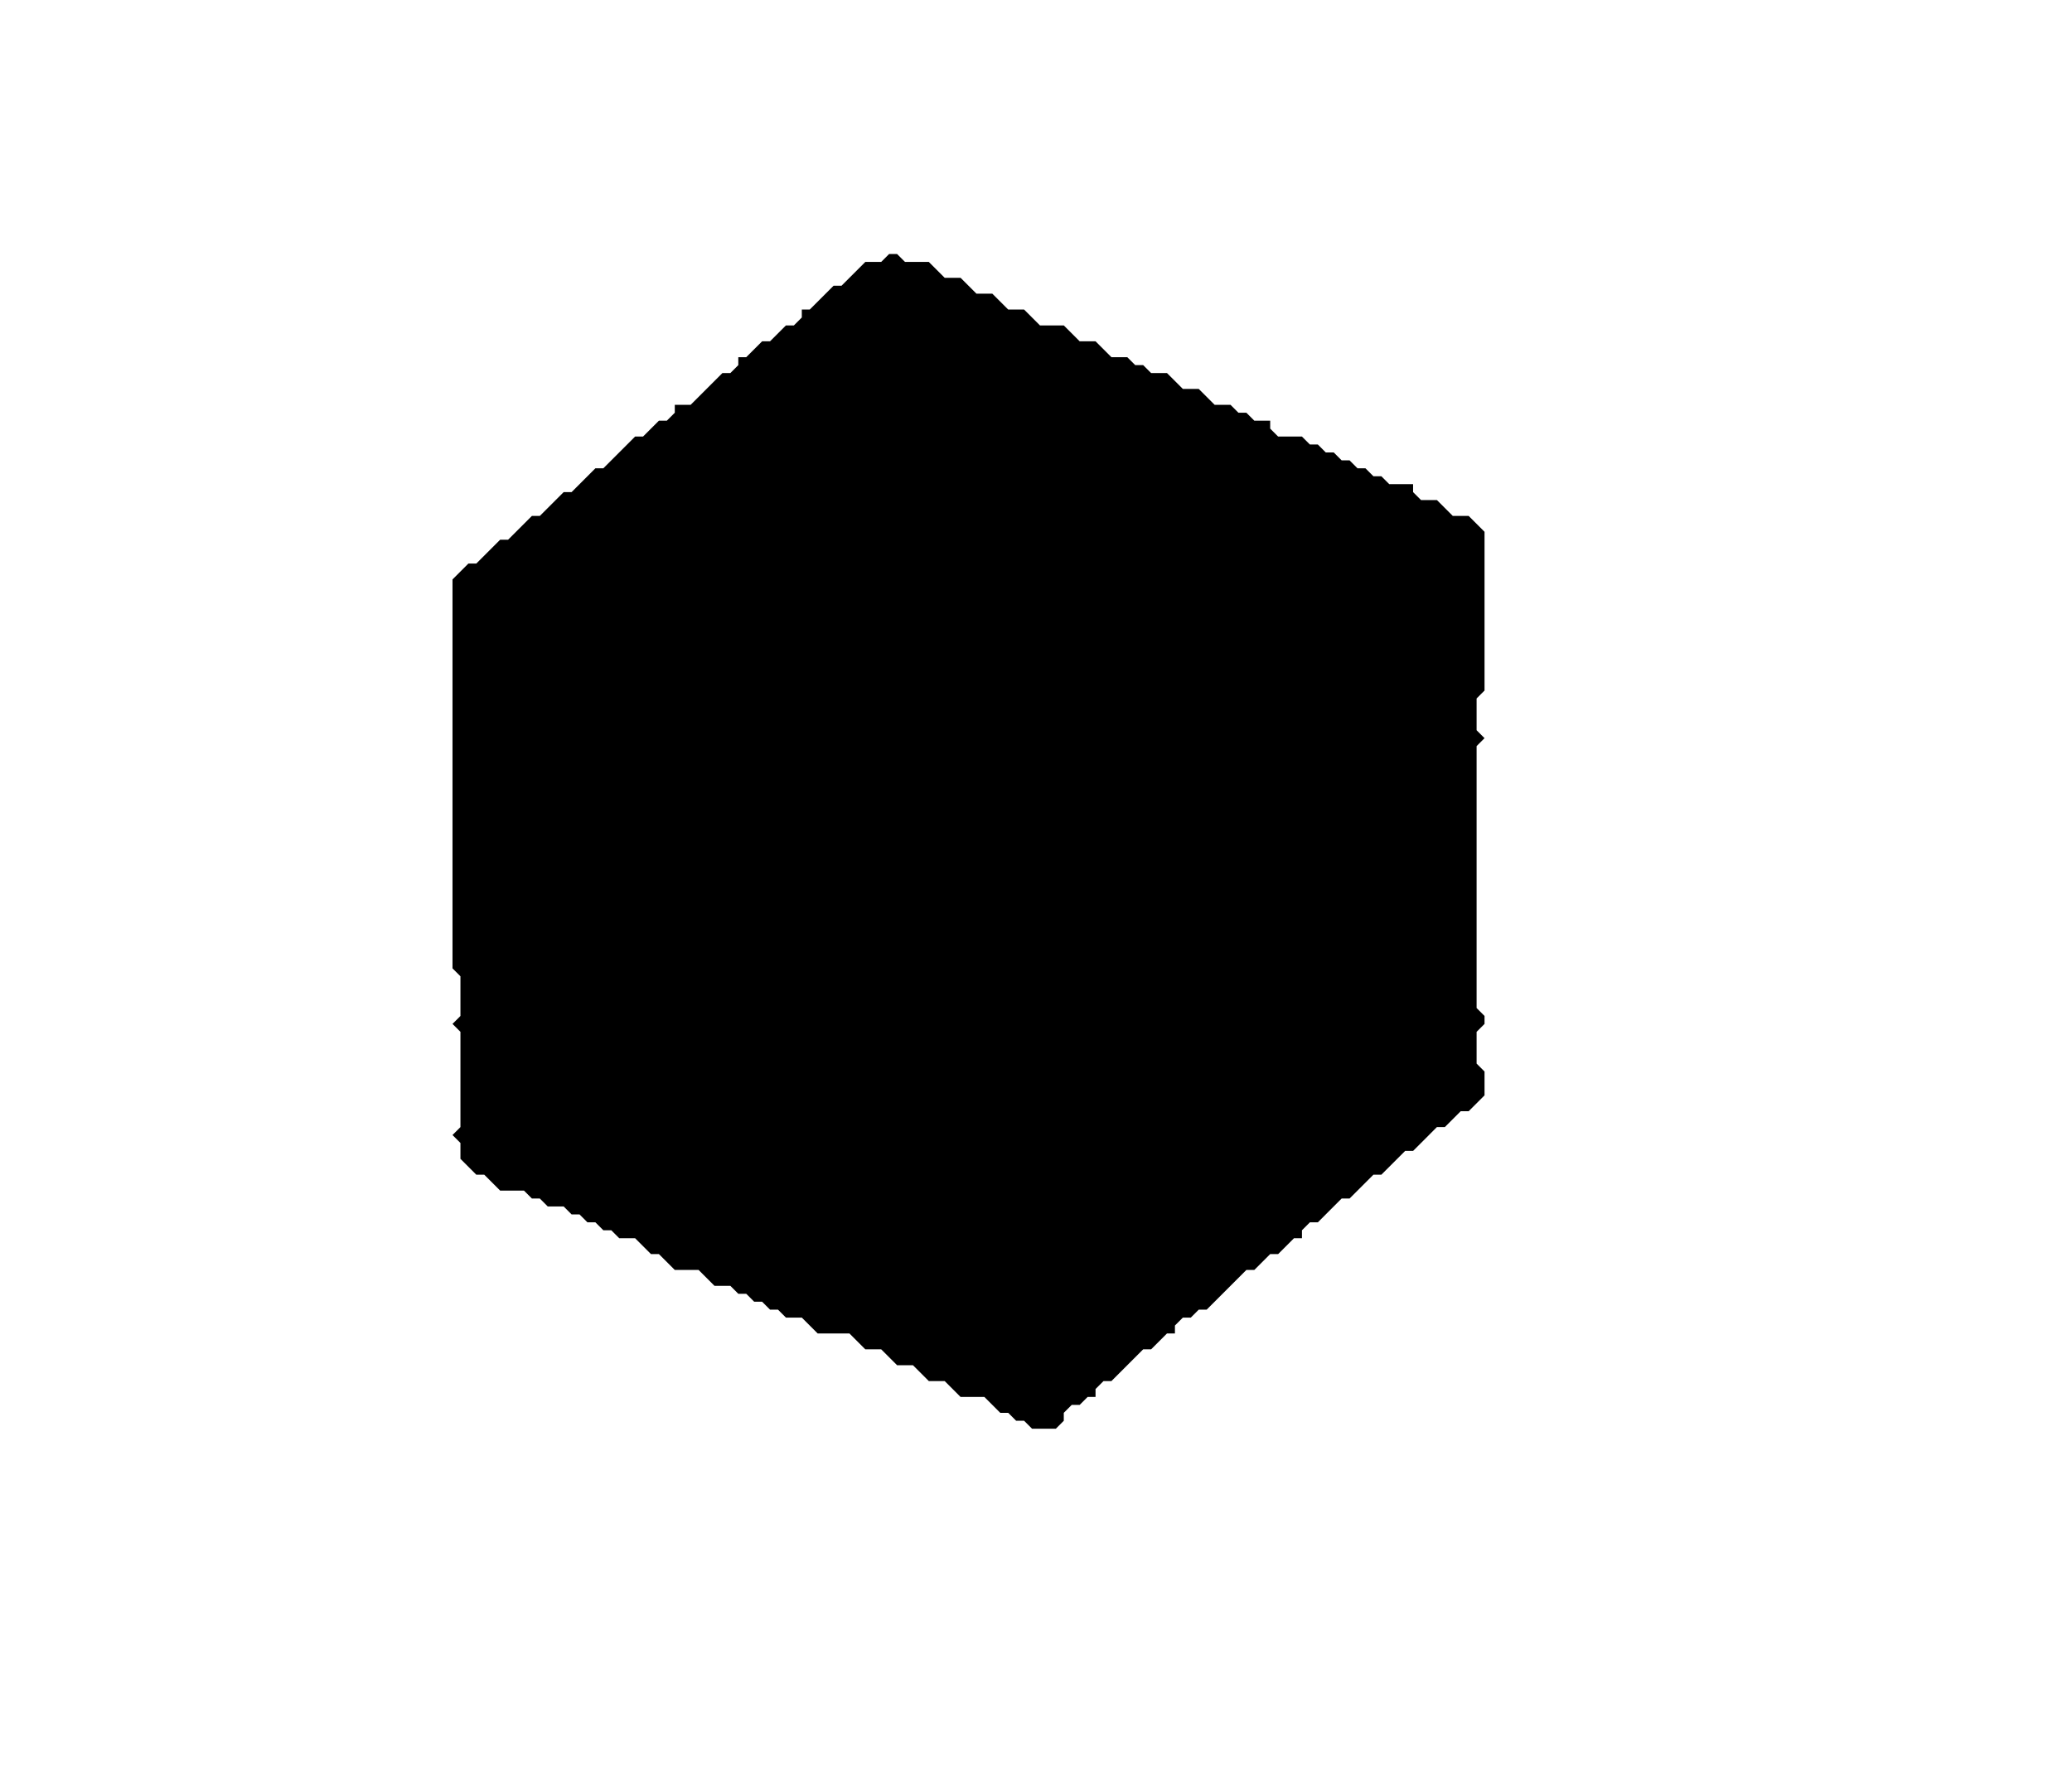 <?xml version='1.0' encoding='utf-8'?>
<svg width="261" height="223" xmlns="http://www.w3.org/2000/svg" viewBox="0 0 261 223"><rect width="261" height="223" fill="white" /><path d="M 112,32 L 111,33 L 109,33 L 106,36 L 105,36 L 102,39 L 101,39 L 101,40 L 100,41 L 99,41 L 97,43 L 96,43 L 94,45 L 93,45 L 93,46 L 92,47 L 91,47 L 87,51 L 85,51 L 85,52 L 84,53 L 83,53 L 81,55 L 80,55 L 76,59 L 75,59 L 72,62 L 71,62 L 68,65 L 67,65 L 64,68 L 63,68 L 60,71 L 59,71 L 57,73 L 57,122 L 58,123 L 58,128 L 57,129 L 58,130 L 58,142 L 57,143 L 58,144 L 58,146 L 60,148 L 61,148 L 63,150 L 66,150 L 67,151 L 68,151 L 69,152 L 71,152 L 72,153 L 73,153 L 74,154 L 75,154 L 76,155 L 77,155 L 78,156 L 80,156 L 82,158 L 83,158 L 85,160 L 88,160 L 90,162 L 92,162 L 93,163 L 94,163 L 95,164 L 96,164 L 97,165 L 98,165 L 99,166 L 101,166 L 103,168 L 107,168 L 109,170 L 111,170 L 113,172 L 115,172 L 117,174 L 119,174 L 121,176 L 124,176 L 126,178 L 127,178 L 128,179 L 129,179 L 130,180 L 133,180 L 134,179 L 134,178 L 135,177 L 136,177 L 137,176 L 138,176 L 138,175 L 139,174 L 140,174 L 144,170 L 145,170 L 147,168 L 148,168 L 148,167 L 149,166 L 150,166 L 151,165 L 152,165 L 157,160 L 158,160 L 160,158 L 161,158 L 163,156 L 164,156 L 164,155 L 165,154 L 166,154 L 169,151 L 170,151 L 173,148 L 174,148 L 177,145 L 178,145 L 181,142 L 182,142 L 184,140 L 185,140 L 187,138 L 187,135 L 186,134 L 186,130 L 187,129 L 187,128 L 186,127 L 186,94 L 187,93 L 186,92 L 186,88 L 187,87 L 187,67 L 185,65 L 183,65 L 181,63 L 179,63 L 178,62 L 178,61 L 175,61 L 174,60 L 173,60 L 172,59 L 171,59 L 170,58 L 169,58 L 168,57 L 167,57 L 166,56 L 165,56 L 164,55 L 161,55 L 160,54 L 160,53 L 158,53 L 157,52 L 156,52 L 155,51 L 153,51 L 151,49 L 149,49 L 147,47 L 145,47 L 144,46 L 143,46 L 142,45 L 140,45 L 138,43 L 136,43 L 134,41 L 131,41 L 129,39 L 127,39 L 125,37 L 123,37 L 121,35 L 119,35 L 117,33 L 114,33 L 113,32 Z" fill="black" /></svg>